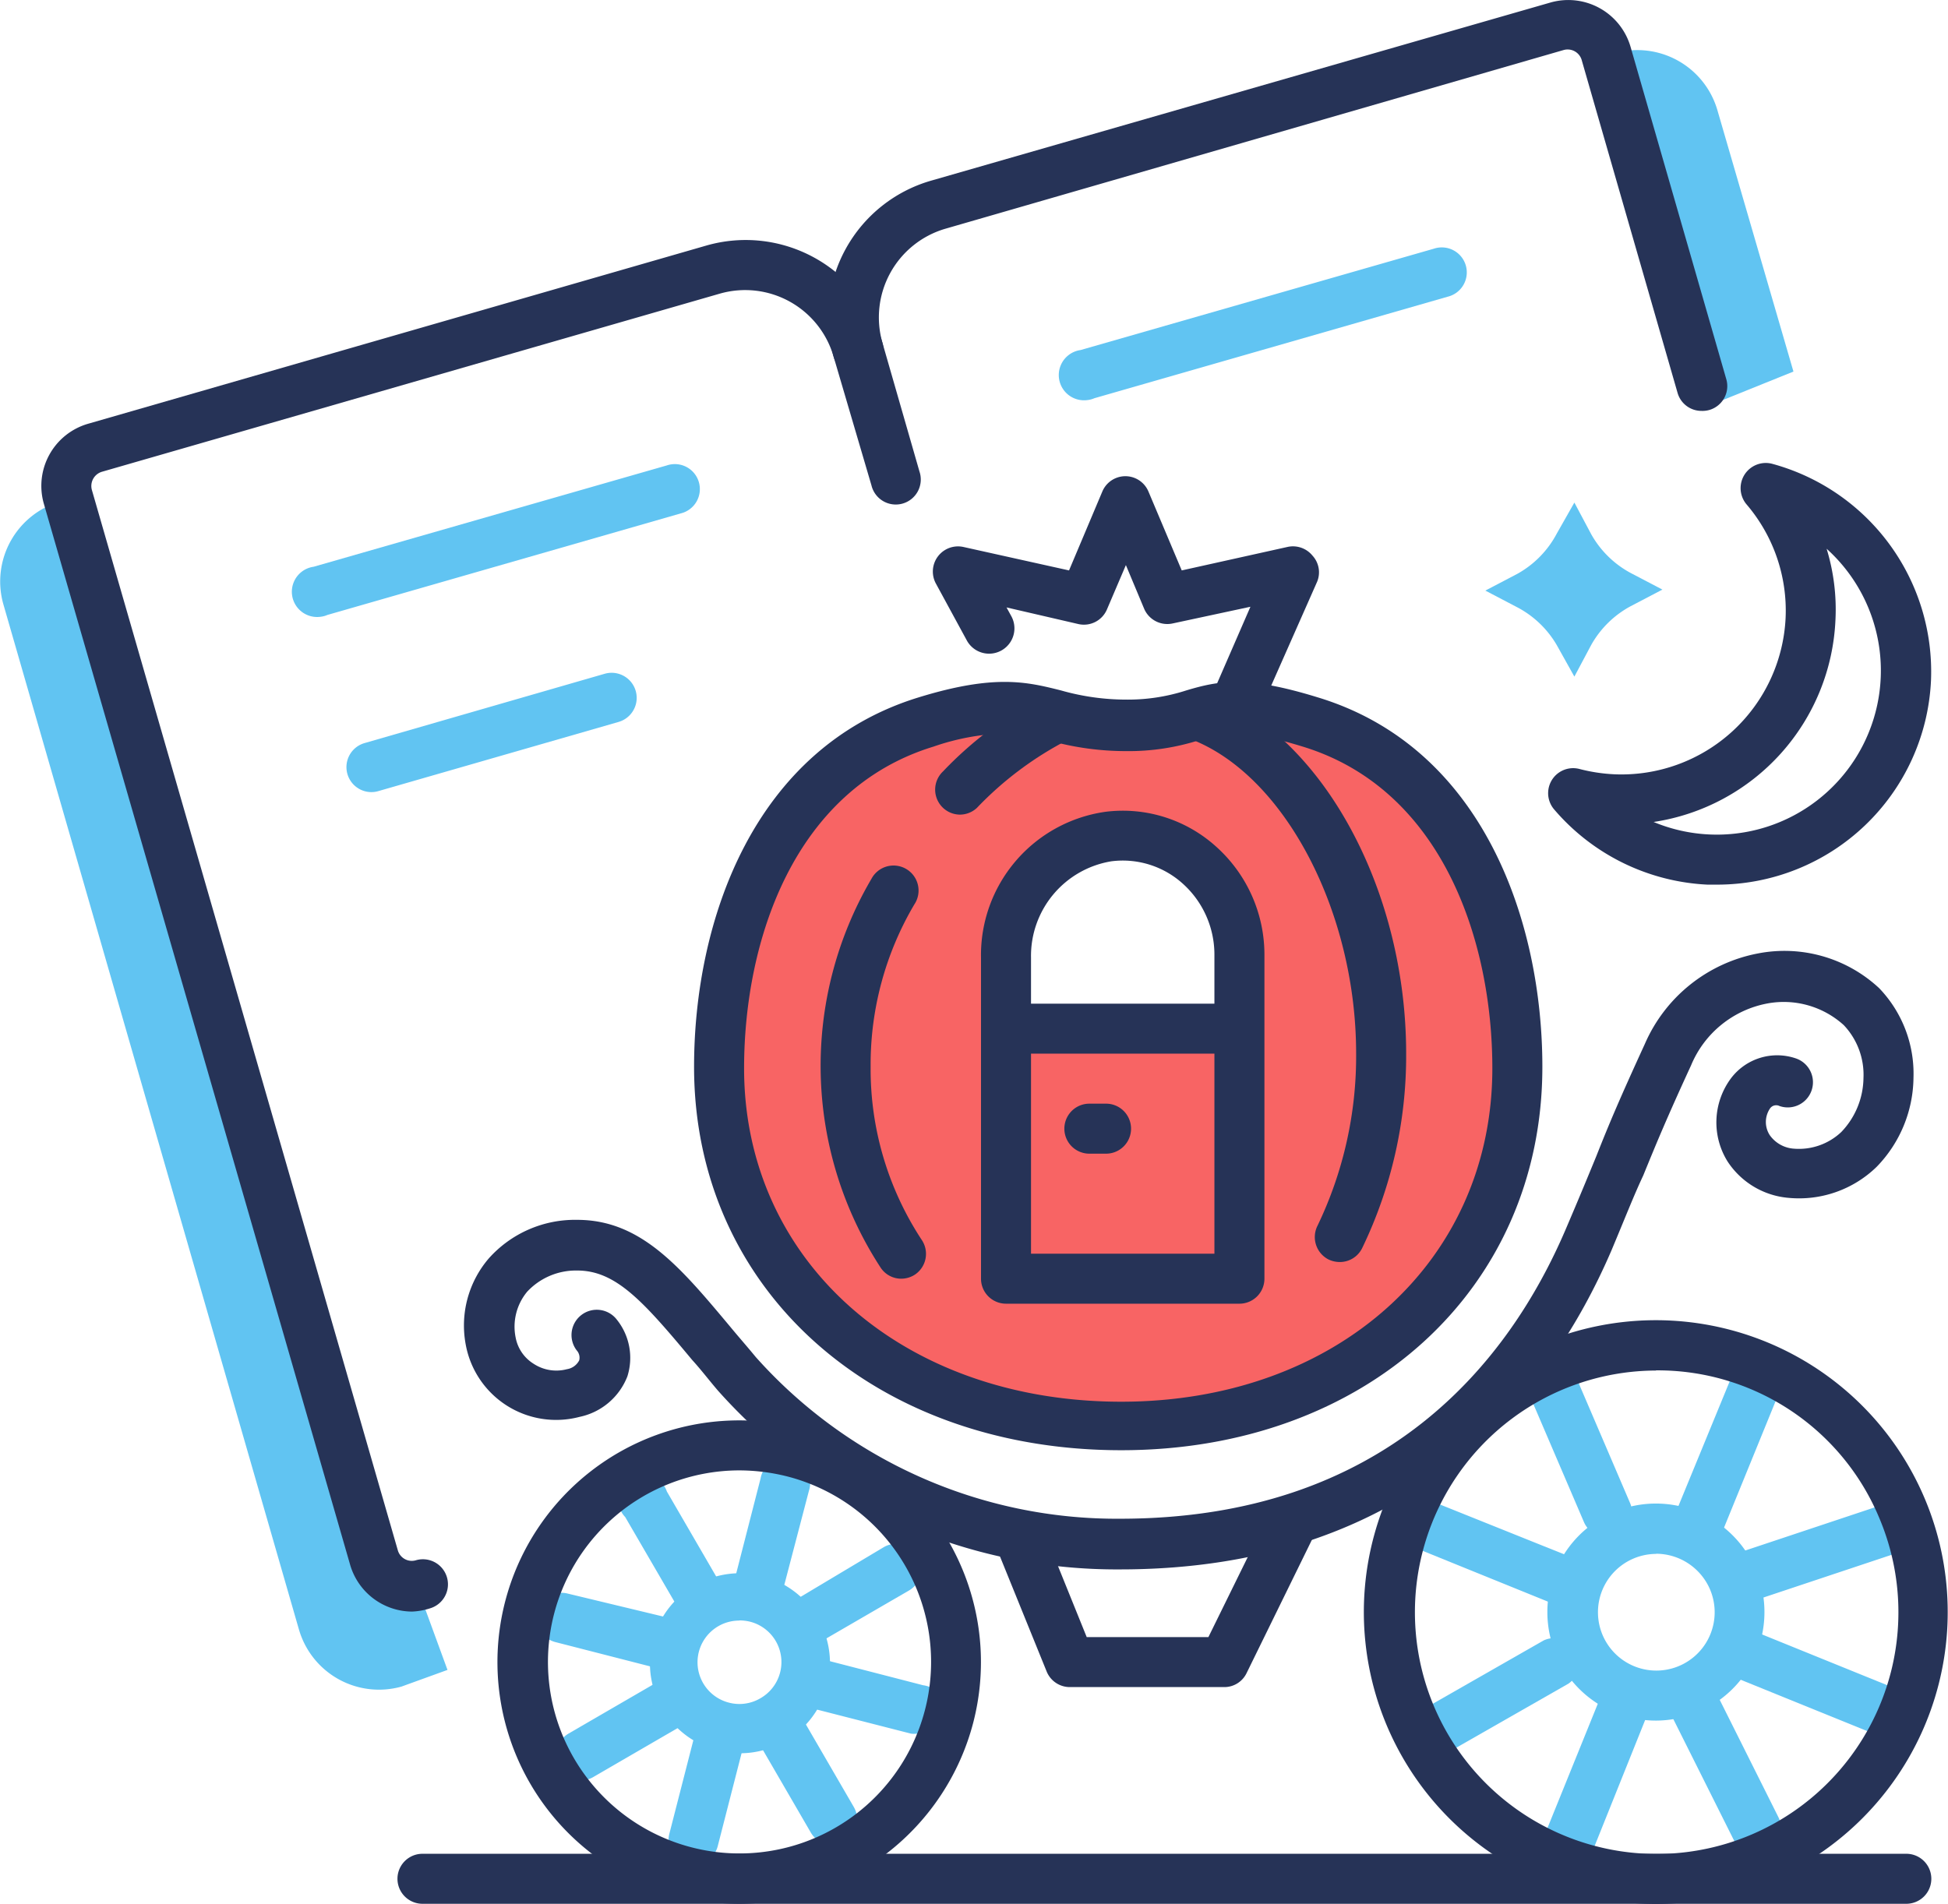<svg xmlns="http://www.w3.org/2000/svg" viewBox="0 0 116.84 114.22"><defs><style>.cls-1{fill:#61c4f2;}.cls-2{fill:#263357;}.cls-3{fill:#f86464;}</style></defs><g id="Слой_2" data-name="Слой 2"><g id="icons"><path class="cls-1" d="M24.84,94.71l-.1,0a2.36,2.36,0,0,1-2.94-1.63l-18.17-63A5,5,0,0,0,.19,36.21L17.94,97.79a5,5,0,0,0,6.14,3.39l2.76-1Z"/><path class="cls-1" d="M107.57,22.29,103,6.58a5,5,0,0,0-6.14-3.39s6,21,6,21Z"/><path class="cls-1" d="M19.23,37A1.5,1.5,0,0,1,18.81,34L40,27.92a1.5,1.5,0,1,1,.83,2.88L19.64,36.89A1.4,1.4,0,0,1,19.23,37Z"/><path class="cls-1" d="M22.27,47.52a1.5,1.5,0,0,1-.41-2.94l14.41-4.16a1.5,1.5,0,1,1,.83,2.89L22.69,47.46A1.52,1.52,0,0,1,22.27,47.52Z"/><path class="cls-1" d="M65.23,24A1.5,1.5,0,0,1,64.81,21L86,14.92a1.5,1.5,0,1,1,.83,2.88L65.64,23.89A1.4,1.4,0,0,1,65.23,24Z"/><path class="cls-2" d="M24.7,96.68A3.89,3.89,0,0,1,21,93.87L2.63,30.22a3.88,3.88,0,0,1,2.66-4.8L42.37,14.73a8.54,8.54,0,0,1,10.56,5.84l2.22,7.72a1.5,1.5,0,1,1-2.88.83L50,21.4a5.52,5.52,0,0,0-6.84-3.78L6.12,28.3a.89.89,0,0,0-.61,1.09L23.86,93a.87.87,0,0,0,1.09.6,1.5,1.5,0,0,1,.83,2.89A4,4,0,0,1,24.7,96.68Z"/><path class="cls-2" d="M102.06,24.65a1.49,1.49,0,0,1-1.44-1.08L94.88,3.64A.88.88,0,0,0,93.79,3L56.71,13.72a5.54,5.54,0,0,0-3.78,6.85A1.5,1.5,0,0,1,50,21.4a8.54,8.54,0,0,1,5.84-10.56L93,.15a3.89,3.89,0,0,1,4.8,2.66l5.74,19.93a1.49,1.49,0,0,1-1,1.85A1.52,1.52,0,0,1,102.06,24.65Z"/><path class="cls-1" d="M99.34,103.22a6.51,6.51,0,1,1,2.53-.52A6.62,6.62,0,0,1,99.34,103.22Zm0-10a3.5,3.5,0,1,0,3.23,2.14A3.53,3.53,0,0,0,99.33,93.21Z"/><path class="cls-1" d="M94.43,96.61a1.55,1.55,0,0,1-.56-.11L84.6,92.74A1.5,1.5,0,0,1,85.73,90L95,93.72a1.5,1.5,0,0,1-.57,2.89Z"/><path class="cls-1" d="M113.89,104.5a1.64,1.64,0,0,1-.56-.11l-9.27-3.76a1.5,1.5,0,0,1,1.13-2.78l9.27,3.76a1.5,1.5,0,0,1-.57,2.89Z"/><path class="cls-1" d="M101.6,93.58a1.65,1.65,0,0,1-.57-.11,1.51,1.51,0,0,1-.82-2L104,82.25a1.5,1.5,0,1,1,2.78,1.12L103,92.64A1.51,1.51,0,0,1,101.6,93.58Z"/><path class="cls-1" d="M93.71,113a1.65,1.65,0,0,1-.57-.11,1.5,1.5,0,0,1-.82-2l3.75-9.26a1.5,1.5,0,1,1,2.78,1.12L95.1,112.1A1.51,1.51,0,0,1,93.71,113Z"/><path class="cls-1" d="M96.34,92.21A1.49,1.49,0,0,1,95,91.3l-3-7a1.5,1.5,0,1,1,2.75-1.18l3,7a1.49,1.49,0,0,1-.78,2A1.59,1.59,0,0,1,96.34,92.21Z"/><path class="cls-1" d="M105.34,111.21a1.51,1.51,0,0,1-1.35-.83l-4-8a1.5,1.5,0,0,1,2.69-1.34l4,8a1.51,1.51,0,0,1-.67,2A1.63,1.63,0,0,1,105.34,111.21Z"/><path class="cls-1" d="M86.34,105.21a1.5,1.5,0,0,1-.75-2.8l7-4A1.5,1.5,0,0,1,94.08,101l-7,4A1.54,1.54,0,0,1,86.34,105.21Z"/><path class="cls-1" d="M104.34,96.21a1.5,1.5,0,0,1-.48-2.92l9-3a1.5,1.5,0,0,1,1,2.85l-9,3A1.58,1.58,0,0,1,104.34,96.21Z"/><path class="cls-1" d="M44.34,105.22A5.37,5.37,0,0,1,43,105a5.4,5.4,0,1,1,1.37.18Zm0-8a2.5,2.5,0,0,0-.63,4.92,2.48,2.48,0,0,0,1.9-.26A2.5,2.5,0,0,0,45,97.29,2.7,2.7,0,0,0,44.34,97.21Z"/><path class="cls-1" d="M41.79,96.91a1.49,1.49,0,0,1-1.29-.74l-3-5.16A1.5,1.5,0,1,1,40,89.48l3,5.17a1.5,1.5,0,0,1-1.29,2.26Z"/><path class="cls-1" d="M49.93,110.68a1.5,1.5,0,0,1-1.29-.73l-3-5.17a1.5,1.5,0,0,1,2.58-1.53l3,5.17a1.49,1.49,0,0,1-.52,2A1.54,1.54,0,0,1,49.93,110.68Z"/><path class="cls-1" d="M34.87,106.81a1.48,1.48,0,0,1-1.29-.73A1.5,1.5,0,0,1,34.1,104l5.17-3a1.5,1.5,0,0,1,1.53,2.58l-5.17,3A1.5,1.5,0,0,1,34.87,106.81Z"/><path class="cls-1" d="M48.64,98.67a1.5,1.5,0,0,1-.76-2.79L53,92.82a1.5,1.5,0,0,1,1.53,2.59l-5.17,3A1.5,1.5,0,0,1,48.64,98.67Z"/><path class="cls-1" d="M39.49,100a1.57,1.57,0,0,1-.37,0l-5.81-1.49a1.5,1.5,0,0,1,.74-2.91L39.87,97a1.5,1.5,0,0,1-.38,3Z"/><path class="cls-1" d="M55,104a1.18,1.18,0,0,1-.37,0l-5.82-1.49a1.5,1.5,0,0,1,.75-2.91l5.81,1.5a1.5,1.5,0,0,1-.37,3Z"/><path class="cls-1" d="M41.6,111.87a1.57,1.57,0,0,1-.37-.05A1.49,1.49,0,0,1,40.15,110l1.49-5.81a1.5,1.5,0,1,1,2.9.75l-1.49,5.81A1.49,1.49,0,0,1,41.6,111.87Z"/><path class="cls-1" d="M45.58,96.37a1.18,1.18,0,0,1-.37-.05,1.48,1.48,0,0,1-1.08-1.82l1.49-5.81a1.5,1.5,0,1,1,2.9.74L47,95.24A1.49,1.49,0,0,1,45.58,96.37Z"/><path class="cls-1" d="M94.43,30.15l1,1.88a5.93,5.93,0,0,0,2.37,2.34l1.91,1-1.91,1a5.93,5.93,0,0,0-2.37,2.34l-1,1.88-1.05-1.88A5.93,5.93,0,0,0,91,36.43l-1.91-1,1.91-1A5.93,5.93,0,0,0,93.38,32Z"/><path class="cls-2" d="M103,53.07h-.59a12.9,12.9,0,0,1-9.2-4.52,1.5,1.5,0,0,1,1.52-2.42,10.18,10.18,0,0,0,2.09.32,9.86,9.86,0,0,0,10.28-9.39,9.81,9.81,0,0,0-2.35-6.81,1.51,1.51,0,0,1,1.53-2.43,12.92,12.92,0,0,1,9.54,13A12.84,12.84,0,0,1,103,53.07Zm-3.82-3.76a9.84,9.84,0,0,0,10.38-16.39,12.44,12.44,0,0,1,.53,4.26A12.83,12.83,0,0,1,99.19,49.31Z"/><path class="cls-3" d="M78.58,43.33c-6.63-2-5.93.21-11,.21s-5.35-2.24-12-.21c-9.5,2.91-12.42,13.2-12.42,20.74,0,13.06,11,21.47,24.12,21.47S91,77.13,91,64.07C91,56.53,88.08,46.24,78.58,43.33ZM73.84,61.21h-13V57.06a6.73,6.73,0,0,1,5.71-6.77A6.59,6.59,0,0,1,73.84,57Z"/><path class="cls-2" d="M67.25,87c-14.85,0-25.62-9.66-25.62-23,0-8.72,3.54-19.13,13.49-22.17,4.56-1.4,6.49-.92,8.52-.41a14.3,14.3,0,0,0,3.89.55,11.35,11.35,0,0,0,3.62-.55c2-.6,3.65-.89,7.87.41,9.94,3,13.49,13.45,13.49,22.17C92.51,77.38,81.88,87,67.25,87ZM60.21,44a14.3,14.3,0,0,0-4.22.79c-8.38,2.56-11.36,11.65-11.36,19.3,0,11.57,9.51,20,22.62,20,12.9,0,22.26-8.4,22.26-20,0-7.65-3-16.74-11.37-19.3-3.67-1.13-4.71-.83-6.14-.41a13.9,13.9,0,0,1-4.47.68,17.06,17.06,0,0,1-4.62-.64A10.23,10.23,0,0,0,60.21,44Z"/><path class="cls-2" d="M54,76.71A1.48,1.48,0,0,1,52.79,76a22.16,22.16,0,0,1-.52-23.28,1.5,1.5,0,1,1,2.57,1.54A18.87,18.87,0,0,0,52.22,64a18.63,18.63,0,0,0,3.07,10.39,1.5,1.5,0,0,1-.42,2.08A1.52,1.52,0,0,1,54,76.71Z"/><path class="cls-2" d="M80.36,75.71a1.59,1.59,0,0,1-.67-.15,1.51,1.51,0,0,1-.68-2,23.45,23.45,0,0,0,2.33-10.36c0-8.34-4.13-16.39-9.6-18.73a1.5,1.5,0,1,1,1.18-2.76c6.62,2.83,11.42,11.86,11.42,21.49A26.5,26.5,0,0,1,81.7,74.88,1.49,1.49,0,0,1,80.36,75.71Z"/><path class="cls-2" d="M57.56,48.87a1.5,1.5,0,0,1-1-2.59,22.36,22.36,0,0,1,6.31-4.65A1.5,1.5,0,0,1,64,44.41a20.53,20.53,0,0,0-5.41,4.06A1.5,1.5,0,0,1,57.56,48.87Z"/><path class="cls-2" d="M74.34,78.21h-14a1.5,1.5,0,0,1-1.5-1.5V57.46a8.68,8.68,0,0,1,7.47-8.76,8.34,8.34,0,0,1,6.61,2.07,8.7,8.7,0,0,1,2.92,6.51V76.71A1.5,1.5,0,0,1,74.34,78.21Zm-12.5-3h11V57.28A5.72,5.72,0,0,0,70.93,53a5.37,5.37,0,0,0-4.27-1.33,5.75,5.75,0,0,0-4.82,5.78Z"/><path class="cls-2" d="M73.34,63.21h-13a1.5,1.5,0,0,1,0-3h13a1.5,1.5,0,0,1,0,3Z"/><path class="cls-2" d="M67.18,94.15A32,32,0,0,1,43.05,83.41c-.54-.63-1-1.24-1.53-1.82-2.94-3.53-4.58-5.37-6.9-5.37a4,4,0,0,0-3,1.27,3.28,3.28,0,0,0-.69,2.76A2.36,2.36,0,0,0,32,81.81a2.48,2.48,0,0,0,2,.33,1,1,0,0,0,.74-.53.65.65,0,0,0-.15-.6A1.5,1.5,0,1,1,37,79.17a3.67,3.67,0,0,1,.63,3.4A3.94,3.94,0,0,1,34.76,85a5.51,5.51,0,0,1-6.83-4.36,6.18,6.18,0,0,1,1.39-5.15,6.93,6.93,0,0,1,5.3-2.31c3.83,0,6.2,2.85,9.21,6.45.47.57,1,1.17,1.5,1.78a29,29,0,0,0,21.85,9.7c15.94,0,23.33-9.43,26.72-17.34.83-1.94,1.37-3.25,1.85-4.42.79-2,1.42-3.48,2.91-6.73a9.29,9.29,0,0,1,6.77-5.42,8.33,8.33,0,0,1,7.28,2.08,7.4,7.4,0,0,1,2.06,5.36A7.78,7.78,0,0,1,112.56,70a6.67,6.67,0,0,1-5.29,1.86,4.86,4.86,0,0,1-3.65-2.18,4.43,4.43,0,0,1,.21-5,3.47,3.47,0,0,1,3.9-1.18,1.5,1.5,0,1,1-1,2.85.45.45,0,0,0-.58.17,1.45,1.45,0,0,0,0,1.58,1.93,1.93,0,0,0,1.45.81,3.7,3.7,0,0,0,2.84-1,4.76,4.76,0,0,0,1.33-3.24,4.33,4.33,0,0,0-1.18-3.17A5.36,5.36,0,0,0,106,60.2a6.19,6.19,0,0,0-4.57,3.71c-1.47,3.19-2.09,4.7-2.87,6.61C98,71.71,97.5,73,96.66,75,92.91,83.73,84.76,94.15,67.18,94.15Z"/><path class="cls-2" d="M74.33,43.21a1.61,1.61,0,0,1-.6-.12,1.51,1.51,0,0,1-.77-2L75,36.4l-4.66,1a1.51,1.51,0,0,1-1.71-.87L67.53,33.9l-1.14,2.67a1.5,1.5,0,0,1-1.7.87l-4.32-1,.28.51A1.5,1.5,0,1,1,58,38.44L56.13,35a1.51,1.51,0,0,1,1.64-2.19l6.35,1.41,2-4.74a1.5,1.5,0,0,1,2.76,0l2,4.74,6.35-1.41a1.51,1.51,0,0,1,1.49.52A1.48,1.48,0,0,1,79,34.9l-3.28,7.42A1.51,1.51,0,0,1,74.33,43.21Z"/><path class="cls-2" d="M73.42,101.21H64.17a1.5,1.5,0,0,1-1.39-.93l-2.84-7a1.51,1.51,0,1,1,2.79-1.13l2.45,6.06h7.3L76,91.05a1.5,1.5,0,0,1,2.69,1.32l-3.92,8A1.48,1.48,0,0,1,73.42,101.21Z"/><path class="cls-2" d="M44.33,114.21a14.5,14.5,0,1,1,14.05-10.89A14.53,14.53,0,0,1,44.33,114.21Zm0-26a11.49,11.49,0,1,0,2.88.36A11.84,11.84,0,0,0,44.32,88.21Z"/><path class="cls-2" d="M99.34,114.22a17.51,17.51,0,1,1,6.81-1.39A17.49,17.49,0,0,1,99.34,114.22Zm0-32a14.5,14.5,0,1,0,13.38,8.85A14.39,14.39,0,0,0,99.31,82.21Z"/><path class="cls-2" d="M66.34,69.21h-1a1.5,1.5,0,0,1,0-3h1a1.5,1.5,0,0,1,0,3Z"/><path class="cls-2" d="M114.34,114.21h-89a1.5,1.5,0,1,1,0-3h89a1.5,1.5,0,0,1,0,3Z"/></g></g></svg>